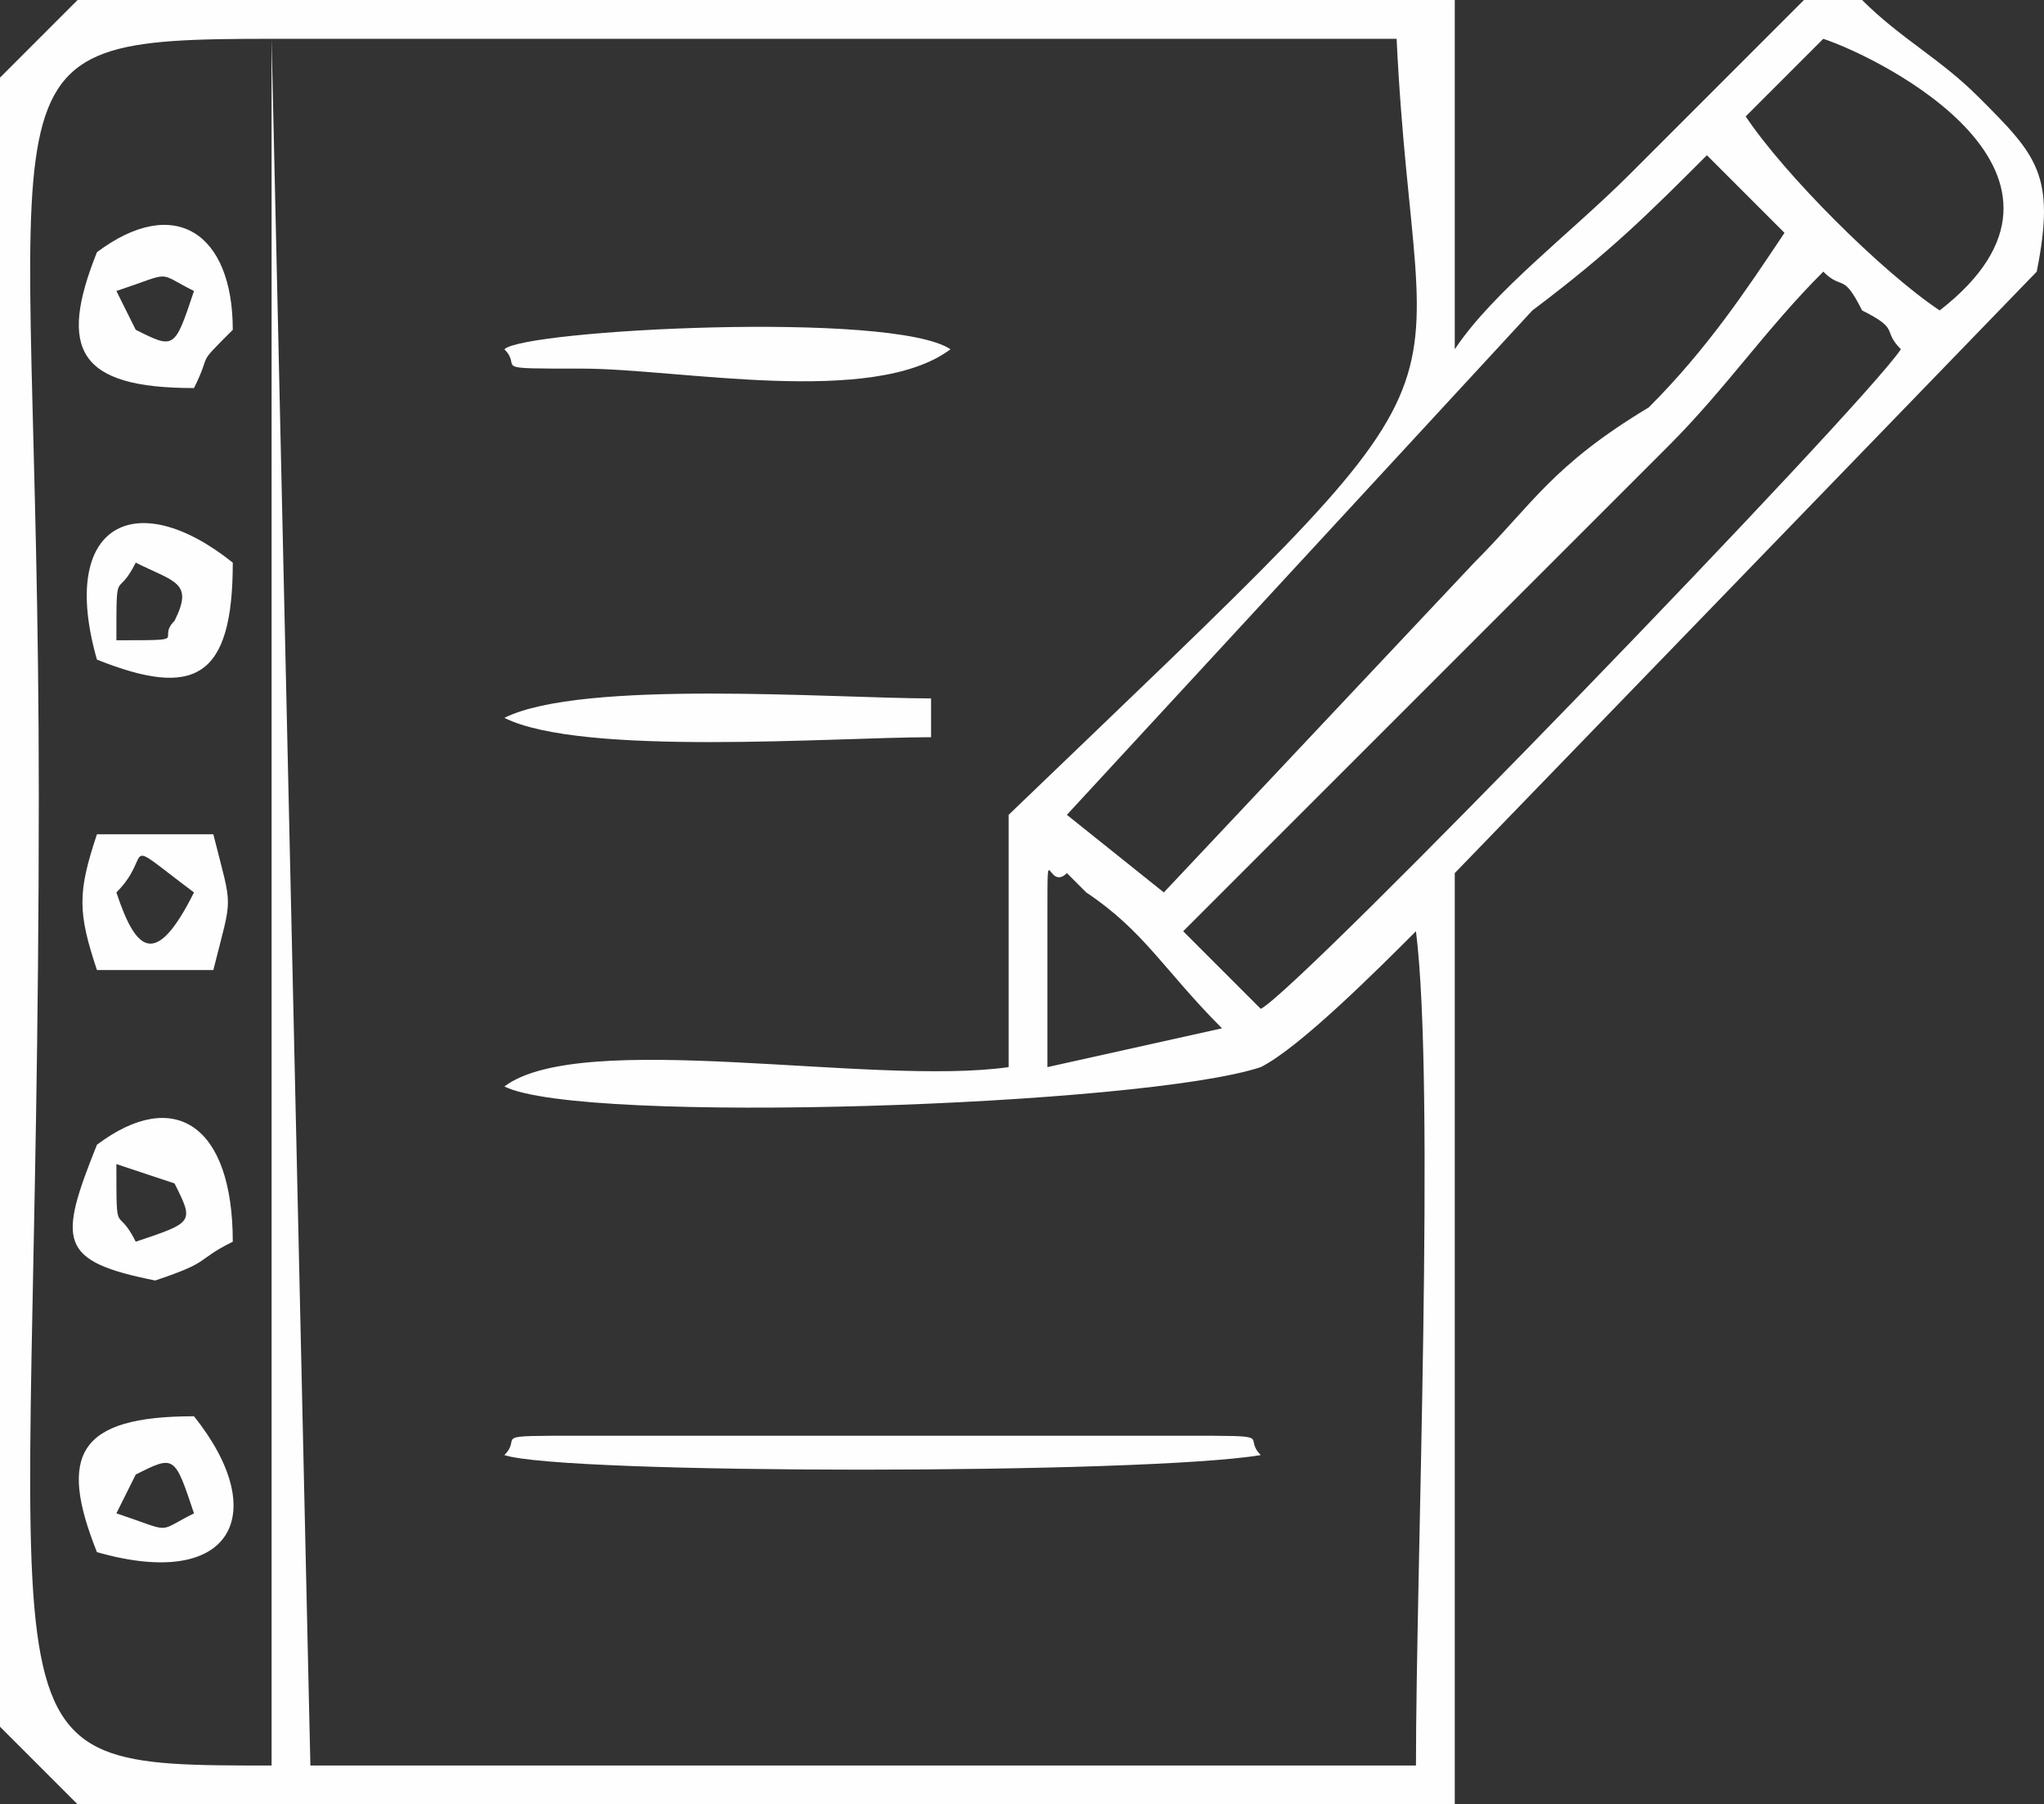 <?xml version="1.0" encoding="UTF-8"?>
<!DOCTYPE svg PUBLIC "-//W3C//DTD SVG 1.1//EN" "http://www.w3.org/Graphics/SVG/1.1/DTD/svg11.dtd">
<!-- Creator: CorelDRAW X8 -->
<svg xmlns="http://www.w3.org/2000/svg" xml:space="preserve" width="199.402mm" height="175.985mm" version="1.1" style="shape-rendering:geometricPrecision; text-rendering:geometricPrecision; image-rendering:optimizeQuality; fill-rule:evenodd; clip-rule:evenodd"
viewBox="0 0 19967 17622"
 xmlns:xlink="http://www.w3.org/1999/xlink">
 <rect x="0" y="0" width="19967" height="17622" fill="#333333" stroke="none"/>
 <defs>
  <style type="text/css">
   <![CDATA[
    .fil0 {fill:#FEFEFE}
   ]]>
  </style>
 </defs>
 <g id="Camada_x0020_1">
  <g id="_751756992">
   <path class="fil0" d="M2653 379l0 16864c-3032,0 -2274,0 -2274,-9474 0,-7201 -758,-7390 2274,-7390zm7579 8527c0,-758 0,-190 190,-379l189 189c568,379 758,758 1326,1327l-1705 379 0 -1516zm-379 -948l0 2464c-1326,189 -4169,-379 -4926,189 757,379 6252,190 7389,-189 379,-190 1137,-948 1516,-1327 190,1516 0,6253 0,8148l-10800 0 -379 -16864 10990 0c189,3979 1137,2842 -3790,7579zm2463 1895l-758 -758 4738 -4737c568,-568 947,-1137 1515,-1705 190,189 190,0 379,379 379,189 190,189 379,379 -379,568 -5874,6253 -6253,6442zm-947 -1137l-947 -758 4547 -4926c758,-569 1137,-948 1705,-1516l758 758c-379,568 -758,1137 -1326,1705 -947,569 -1137,948 -1705,1516l-3032 3221zm5684 -7579l758 -758c569,189 2843,1326 1137,2653 -568,-379 -1516,-1327 -1895,-1895zm-17053 -379l0 16106 758 758 13453 0 0 -9095 5685 -5874c189,-948 0,-1137 -569,-1706 -379,-379 -758,-568 -1137,-947l-568 0c-758,758 -948,947 -1705,1705 -569,569 -1327,1137 -1706,1706l0 -3411 -13453 0 -758 758z"/>
   <path class="fil0" d="M4927 14211c568,190 6252,190 7389,0 -189,-189 190,-189 -758,-189l190 0c-2084,0 -3979,0 -6064,0 -947,0 -568,0 -757,189z"/>
   <path class="fil0" d="M4927 3411c189,189 -190,189 757,189 948,0 2843,379 3601,-189 -569,-379 -4169,-190 -4358,0z"/>
   <path class="fil0" d="M4927 7011c757,379 3221,189 4168,189l0 -379c-947,0 -3411,-189 -4168,190z"/>
   <path class="fil0" d="M1137 2842c568,-189 379,-189 758,0 -190,569 -190,569 -569,379l-189 -379zm-190 -379c-379,948 -189,1327 948,1327 189,-379 0,-190 379,-569 0,-947 -569,-1326 -1327,-758z"/>
   <path class="fil0" d="M1326 12127c-189,-379 -189,0 -189,-758l568 189c190,379 190,379 -379,569zm-379 -947c-379,947 -379,1136 569,1326 568,-190 379,-190 758,-379 0,-1137 -569,-1516 -1327,-947z"/>
   <path class="fil0" d="M1895 14780c-379,189 -190,189 -758,0l189 -379c379,-190 379,-190 569,379zm-948 379c1327,379 1706,-379 948,-1327 -1137,0 -1327,379 -948,1327z"/>
   <path class="fil0" d="M1705 6063c-189,190 190,190 -568,190 0,-758 0,-379 189,-758 379,190 569,190 379,568zm-758 379c948,379 1327,190 1327,-947 -948,-758 -1706,-379 -1327,947z"/>
   <path class="fil0" d="M1895 8716c-379,758 -569,569 -758,0 379,-379 0,-568 758,0zm-948 758l1137 0c190,-758 190,-568 0,-1326l-1137 0c-189,568 -189,758 0,1326z"/>
  </g>
 </g>
</svg>
